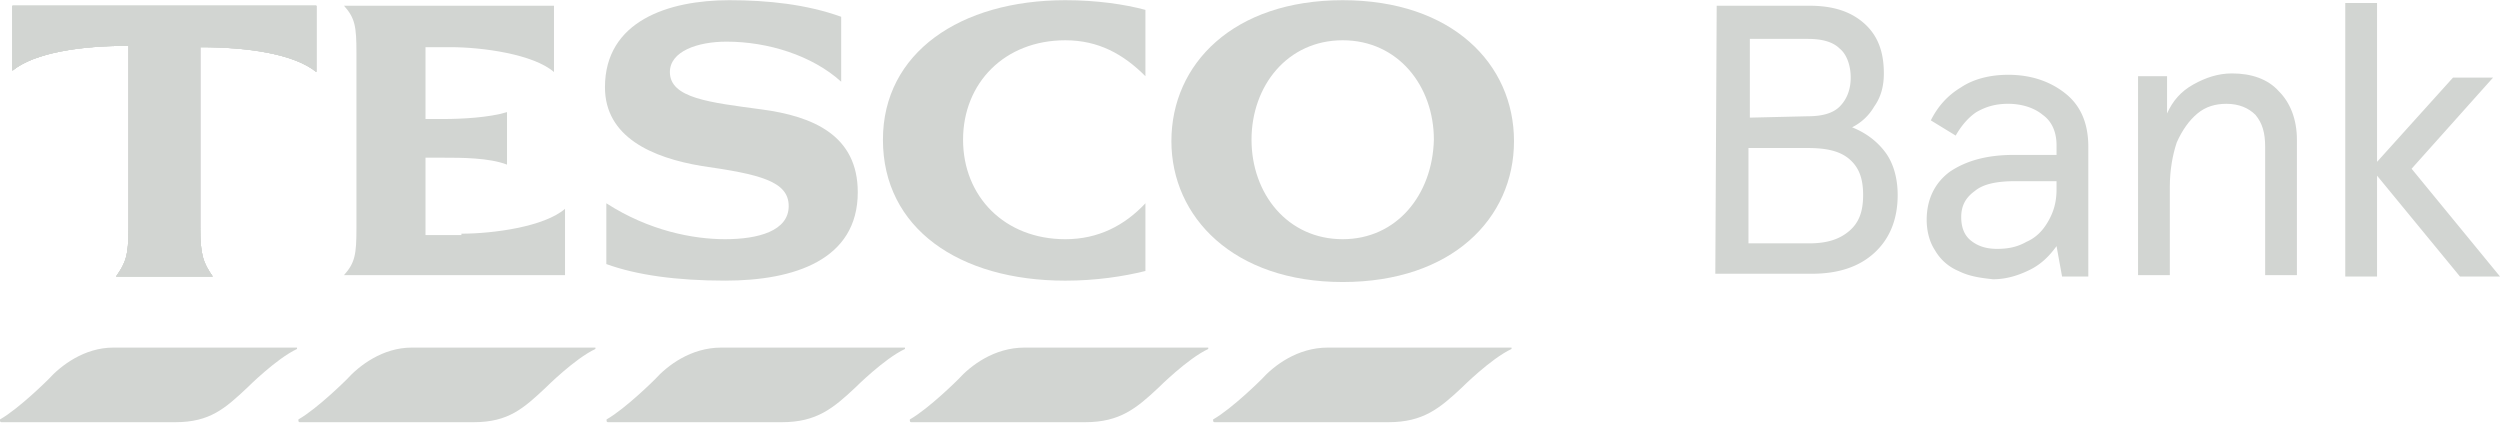 <svg xmlns="http://www.w3.org/2000/svg" width="250" height="43" viewBox="0 0 250 43"><g><g><g><path fill="#d2d5d2" d="M1.243.573h30.393v6.631c-2.21-1.796-6.77-2.487-11.604-2.487v18.098c0 2.625.276 3.454 1.243 4.835h-9.67c.967-1.381 1.243-2.072 1.243-4.835V4.58c-4.835 0-9.394.691-11.605 2.487V.573z"/></g><g><path fill="#d2d5d2" d="M1.243.573h30.393v6.631c-2.21-1.796-6.77-2.487-11.604-2.487v18.098c0 2.625.276 3.454 1.243 4.835h-9.67c.967-1.381 1.243-2.072 1.243-4.835V4.58c-4.835 0-9.394.691-11.605 2.487V.573z"/></g><g><path fill="#d2d5d2" d="M1.243.573h30.393v6.631c-2.21-1.796-6.77-2.487-11.604-2.487v18.098c0 2.625.276 3.454 1.243 4.835h-9.67c.967-1.381 1.243-2.072 1.243-4.835V4.58c-4.835 0-9.394.691-11.605 2.487V.573z"/></g><g><path fill="#d2d5d2" d="M1.243.573h30.393v6.631c-2.21-1.796-6.77-2.487-11.604-2.487v18.098c0 2.625.276 3.454 1.243 4.835h-9.67c.967-1.381 1.243-2.072 1.243-4.835V4.58c-4.835 0-9.394.691-11.605 2.487V.573z"/></g><g><path fill="#d2d5d2" d="M46.142 23.368c3.177 0 8.289-.691 10.361-2.487v6.631H34.4c1.105-1.243 1.244-2.072 1.244-4.697V5.27c0-2.625-.139-3.454-1.244-4.697h20.999v6.631c-2.072-1.796-7.184-2.487-10.361-2.487H42.55v7.184h1.796c1.796 0 4.559-.138 6.355-.69v5.25c-1.796-.692-4.559-.692-6.355-.692H42.55v7.737h3.592z"/></g><g><path fill="#d2d5d2" d="M76.107 10.934c5.25.69 9.67 2.625 9.67 8.29 0 6.768-6.355 8.84-13.262 8.84-4.836 0-8.842-.552-11.881-1.657v-6.079c4.283 2.763 8.703 3.592 11.88 3.592 3.316 0 6.356-.829 6.356-3.315 0-2.487-2.902-3.178-8.704-4.007-4.973-.829-9.67-2.9-9.67-7.874C60.496 2.093 66.85.02 72.929.02c3.868 0 7.737.415 11.19 1.658v6.493c-2.9-2.625-7.322-4.006-11.466-4.006-2.901 0-5.664.967-5.664 3.04 0 2.624 4.006 3.038 9.118 3.73z"/></g><g><path fill="#d2d5d2" d="M106.53.02c3.177 0 5.94.415 8.012.967V7.62c-2.21-2.21-4.697-3.592-8.013-3.592-6.078 0-10.223 4.282-10.223 9.946 0 5.665 4.145 9.947 10.223 9.947 3.316 0 5.94-1.381 8.013-3.592v6.77c-2.21.552-4.974.967-8.013.967-10.637 0-18.236-5.25-18.236-14.092C88.293 5.27 96.03.02 106.53.02z"/></g><g><path fill="#d2d5d2" d="M134.27 23.92c-5.526 0-9.118-4.559-9.118-9.947 0-5.387 3.592-9.946 9.118-9.946s9.118 4.559 9.118 9.946c-.138 5.526-3.73 9.947-9.118 9.947zm0-23.9c-10.914 0-17.13 6.355-17.13 14.092 0 7.598 6.216 14.09 17.13 14.09 10.914 0 17.13-6.354 17.13-14.09C151.4 6.375 145.185.02 134.27.02z"/></g><g><path fill="#d2d5d2" d="M132.779 34.759h18.374v.138c-2.073.967-4.974 3.868-4.974 3.868-2.21 2.072-3.868 3.454-7.322 3.454h-17.406s-.139 0-.139-.138v-.138c1.935-1.106 4.836-4.007 4.836-4.007 1.243-1.381 3.592-3.177 6.63-3.177"/></g><g><path fill="#d2d5d2" d="M102.45 34.759h18.375v.138c-2.073.967-4.974 3.868-4.974 3.868-2.21 2.072-3.868 3.454-7.322 3.454H91.123s-.139 0-.139-.138v-.138c1.935-1.106 4.836-4.007 4.836-4.007 1.243-1.381 3.592-3.177 6.63-3.177"/></g><g><path fill="#d2d5d2" d="M72.123 34.759h18.374v.138c-2.073.967-4.974 3.868-4.974 3.868-2.21 2.072-3.868 3.454-7.322 3.454H60.794s-.138 0-.138-.138v-.138c1.934-1.106 4.836-4.007 4.836-4.007 1.243-1.381 3.591-3.177 6.63-3.177"/></g><g><path fill="#d2d5d2" d="M41.169 34.759h18.373v.138c-2.072.967-4.973 3.868-4.973 3.868-2.21 2.072-3.73 3.454-7.184 3.454H29.978s-.138 0-.138-.138v-.138c1.934-1.106 4.836-4.007 4.836-4.007 1.243-1.381 3.591-3.177 6.493-3.177"/></g><g><path fill="#d2d5d2" d="M11.328 34.759h18.374v.138c-2.072.967-4.973 3.868-4.973 3.868-2.21 2.072-3.73 3.454-7.184 3.454H.138s-.138 0-.138-.138v-.138c1.934-1.106 4.835-4.007 4.835-4.007 1.244-1.381 3.592-3.177 6.493-3.177"/></g><g><g><path fill="#d2d5d2" d="M174.847 24.335v-9.533h5.94c1.796 0 3.178.277 4.145 1.106.967.829 1.381 1.934 1.381 3.592 0 1.657-.414 2.763-1.381 3.591-.967.83-2.21 1.244-4.007 1.244zm.138-12.572V3.89h5.802c1.382 0 2.487.276 3.178.967.69.552 1.105 1.657 1.105 2.9 0 1.244-.415 2.211-1.105 2.902-.691.69-1.796.967-3.178.967zM171.669.573l-.138 26.801h9.67c2.625 0 4.698-.69 6.217-2.072 1.52-1.382 2.349-3.316 2.349-5.803 0-1.657-.415-3.177-1.243-4.282-.83-1.105-1.935-1.934-3.316-2.487a5.27 5.27 0 0 0 2.21-2.072c.691-.967.967-2.072.967-3.316 0-2.072-.552-3.73-1.934-4.973-1.381-1.243-3.177-1.796-5.526-1.796h-9.256z"/></g><g><path fill="#d2d5d2" d="M202.615 24.197c-.967.552-1.934.69-2.901.69-1.106 0-1.934-.276-2.625-.829-.691-.552-.967-1.381-.967-2.348 0-1.105.414-1.934 1.381-2.625.83-.69 2.21-.967 4.006-.967h4.145v.829c0 1.243-.276 2.21-.829 3.177-.552.967-1.243 1.658-2.21 2.073zm-6.77 2.9c1.106.553 2.21.691 3.454.83 1.382 0 2.625-.415 3.73-.967 1.105-.553 1.934-1.382 2.625-2.349l.553 3.04h2.624V14.663c0-2.21-.69-4.006-2.21-5.25-1.52-1.243-3.454-1.934-5.802-1.934-1.796 0-3.454.415-4.697 1.244-1.382.829-2.349 1.934-3.04 3.315l2.487 1.52c.553-.967 1.243-1.796 2.072-2.348.967-.553 1.934-.83 3.178-.83 1.381 0 2.625.415 3.454 1.106.967.69 1.381 1.796 1.381 3.04v.966h-4.283c-2.624 0-4.697.553-6.355 1.658-1.52 1.105-2.348 2.763-2.348 4.835 0 1.105.276 2.21.829 3.04a4.877 4.877 0 0 0 2.348 2.072z"/></g><g><path fill="#d2d5d2" d="M213.529 7.618h3.177v3.73c.553-1.243 1.382-2.21 2.625-2.9 1.243-.691 2.486-1.106 3.868-1.106 1.934 0 3.592.553 4.697 1.796 1.105 1.105 1.796 2.763 1.796 4.835v13.539h-3.177V14.664c0-1.381-.277-2.349-.967-3.177-.691-.691-1.658-1.106-2.902-1.106-1.105 0-2.072.277-2.9.967-.83.691-1.52 1.658-2.073 2.902-.414 1.243-.69 2.763-.69 4.42v8.842h-3.178V7.618z"/></g><g><path fill="#d2d5d2" d="M237.705 16.184l7.598-8.427h4.006l-8.15 9.117L250 27.65h-4.006l-8.29-10.085V27.65h-3.177V.297h3.178z"/></g></g></g></g></svg>